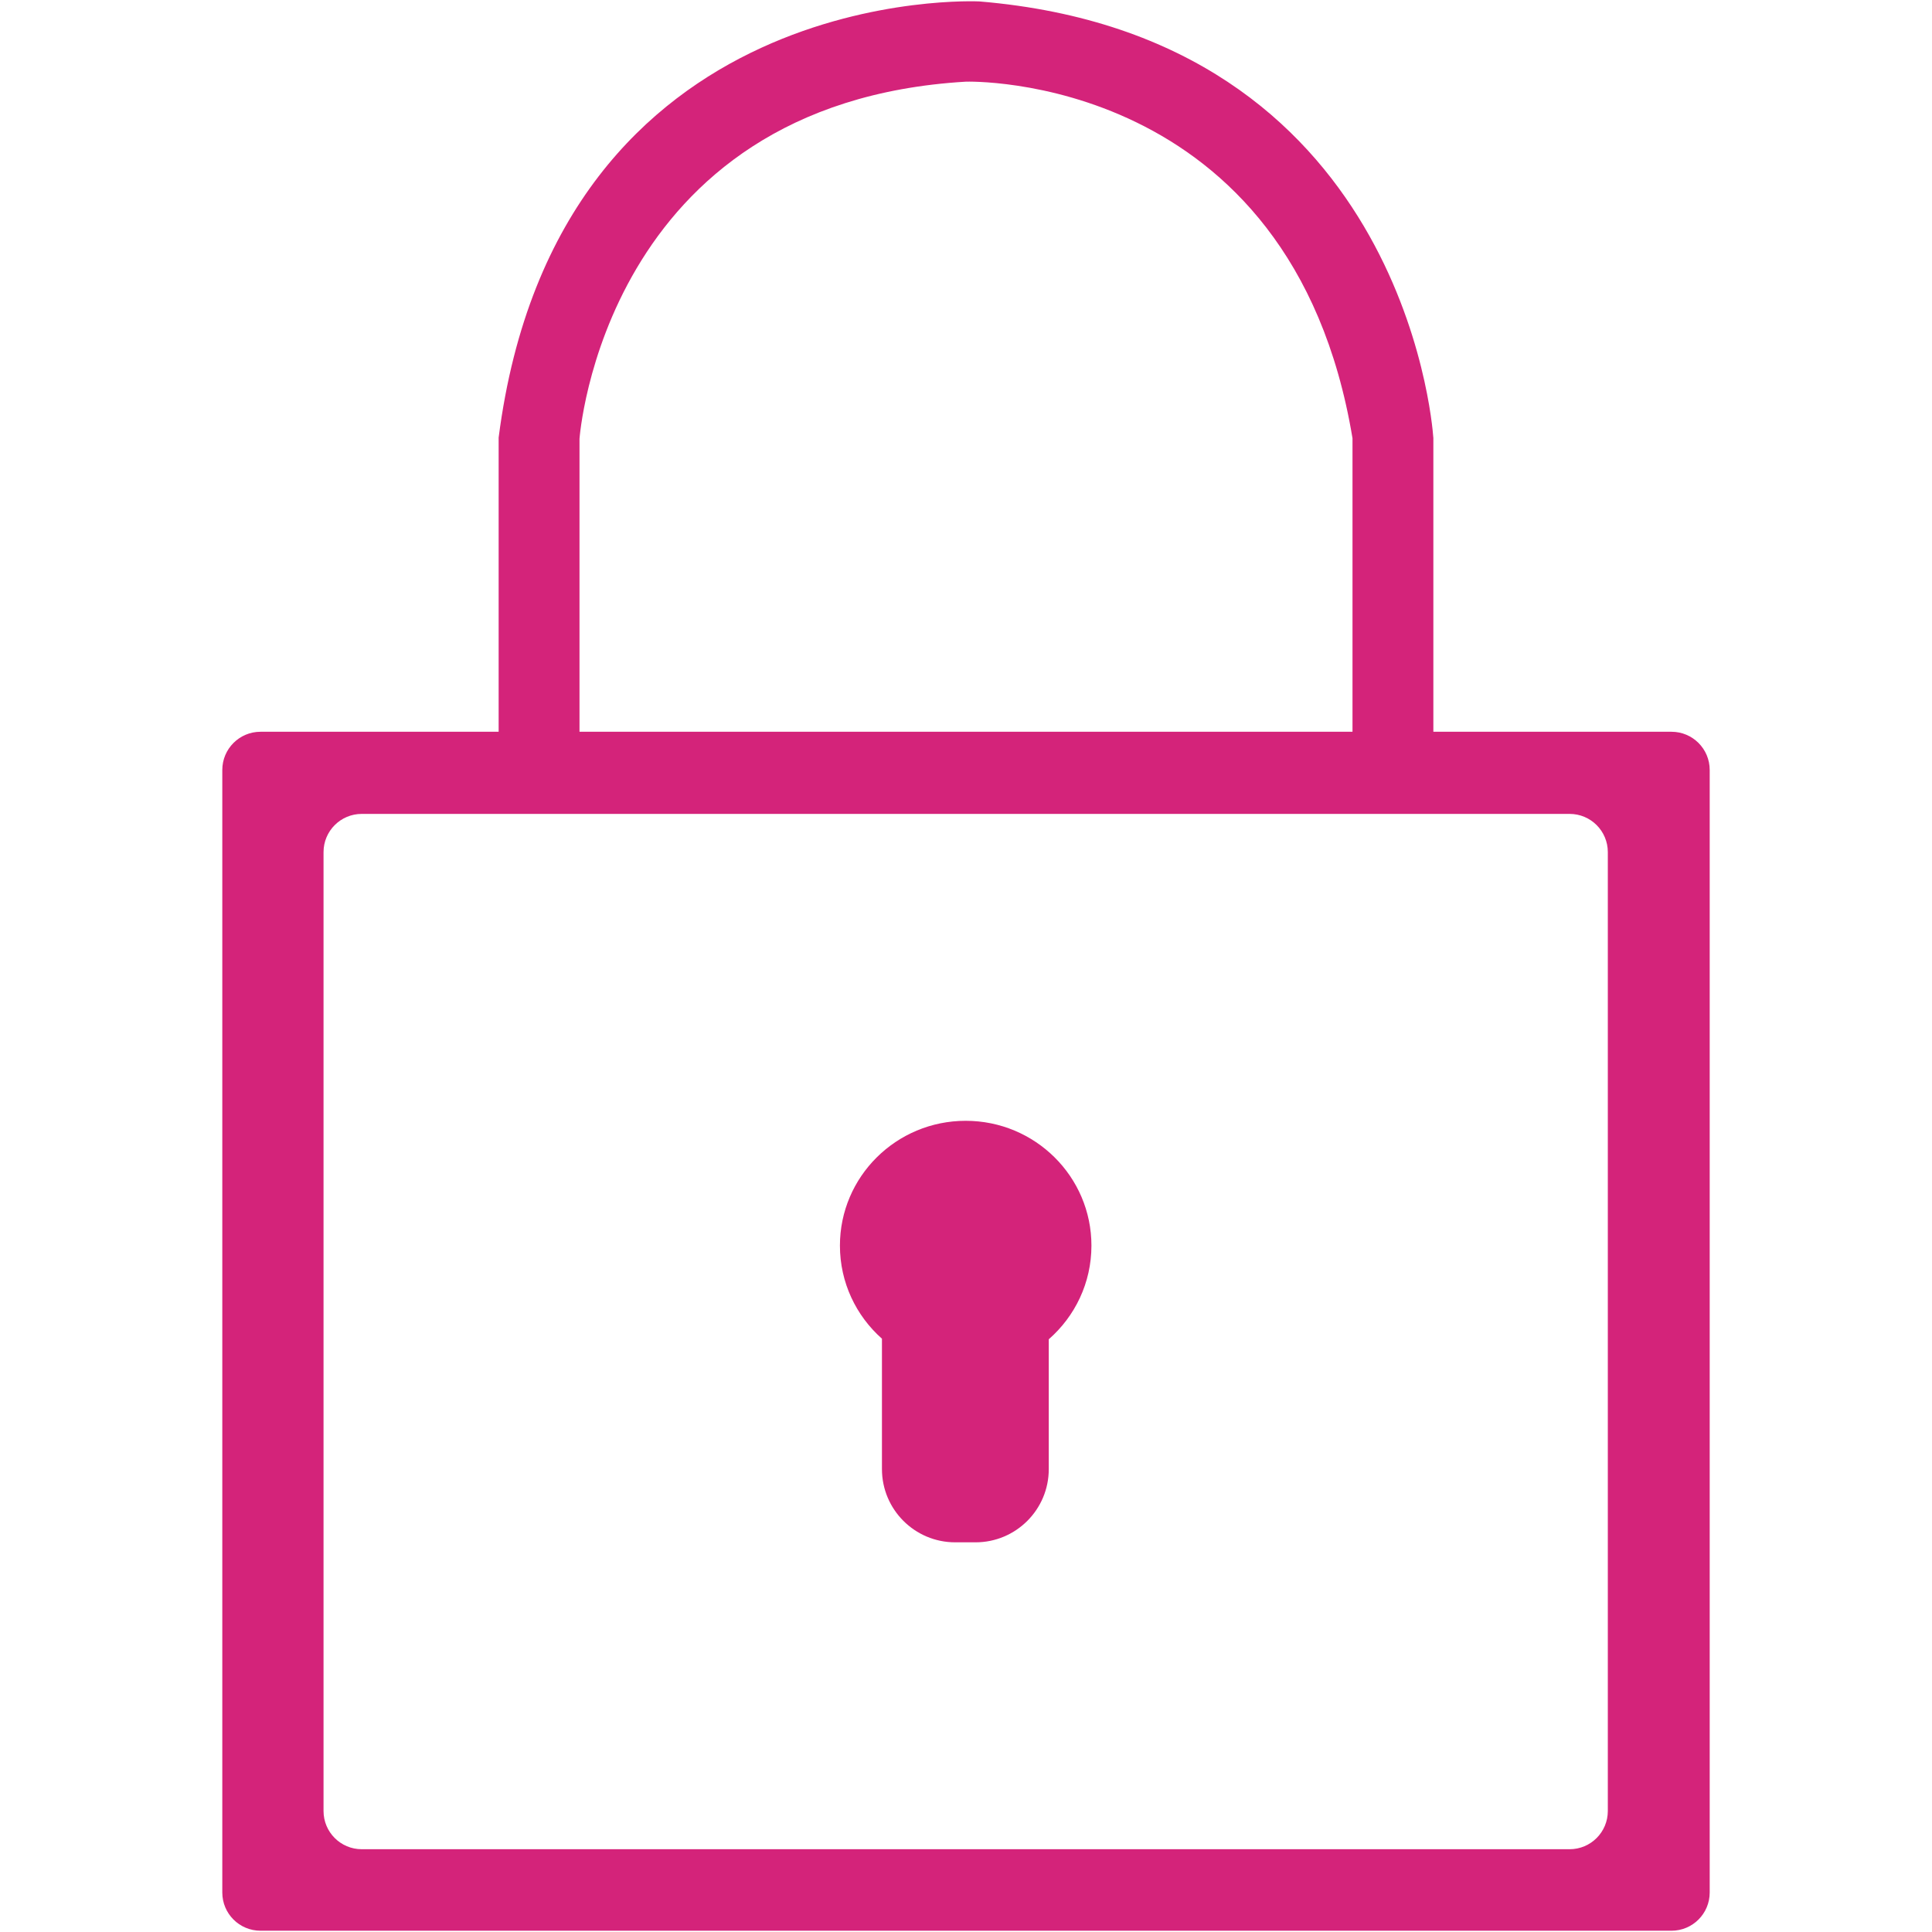 <svg t="1639055432898" class="icon" viewBox="0 0 1024 1024" version="1.1" xmlns="http://www.w3.org/2000/svg" p-id="1265" width="18" height="18"><path d="M885.928 1023.325 138.072 1023.325C126.889 1023.325 117.823 1014.259 117.823 1003.076L117.823 408.098C117.823 396.915 126.889 387.849 138.072 387.849L264.289 387.849 264.289 231.933C295.504-10.643 519.087 0.759 519.087 0.759 742.193 19.356 759.029 222.543 759.688 231.933L759.711 231.933 759.711 387.849 885.928 387.849C897.111 387.849 906.177 396.915 906.177 408.098L906.177 1003.076C906.177 1014.259 897.111 1023.325 885.928 1023.325ZM512 43.282C319.604 54.615 307.149 232.608 307.149 232.608L307.149 387.849 716.851 387.849 716.851 232.271C684.534 37.777 512 43.282 512 43.282ZM852.18 451.633C852.18 440.45 843.115 431.384 831.931 431.384L191.731 431.384C180.548 431.384 171.482 440.45 171.482 451.633L171.482 959.879C171.482 971.062 180.548 980.128 191.731 980.128L831.931 980.128C843.115 980.128 852.18 971.062 852.18 959.879L852.18 451.633ZM555.872 709.84 555.872 778.652C555.872 800.086 538.497 817.462 517.062 817.462L506.263 817.462C484.828 817.462 467.453 800.086 467.453 778.652L467.453 709.543C453.786 697.43 445.179 679.812 445.179 660.196 445.179 623.665 475.02 594.05 511.831 594.05 548.642 594.05 578.484 623.665 578.484 660.196 578.484 679.973 569.735 697.719 555.872 709.84Z" p-id="1266" fill="#d4237a"></path></svg>